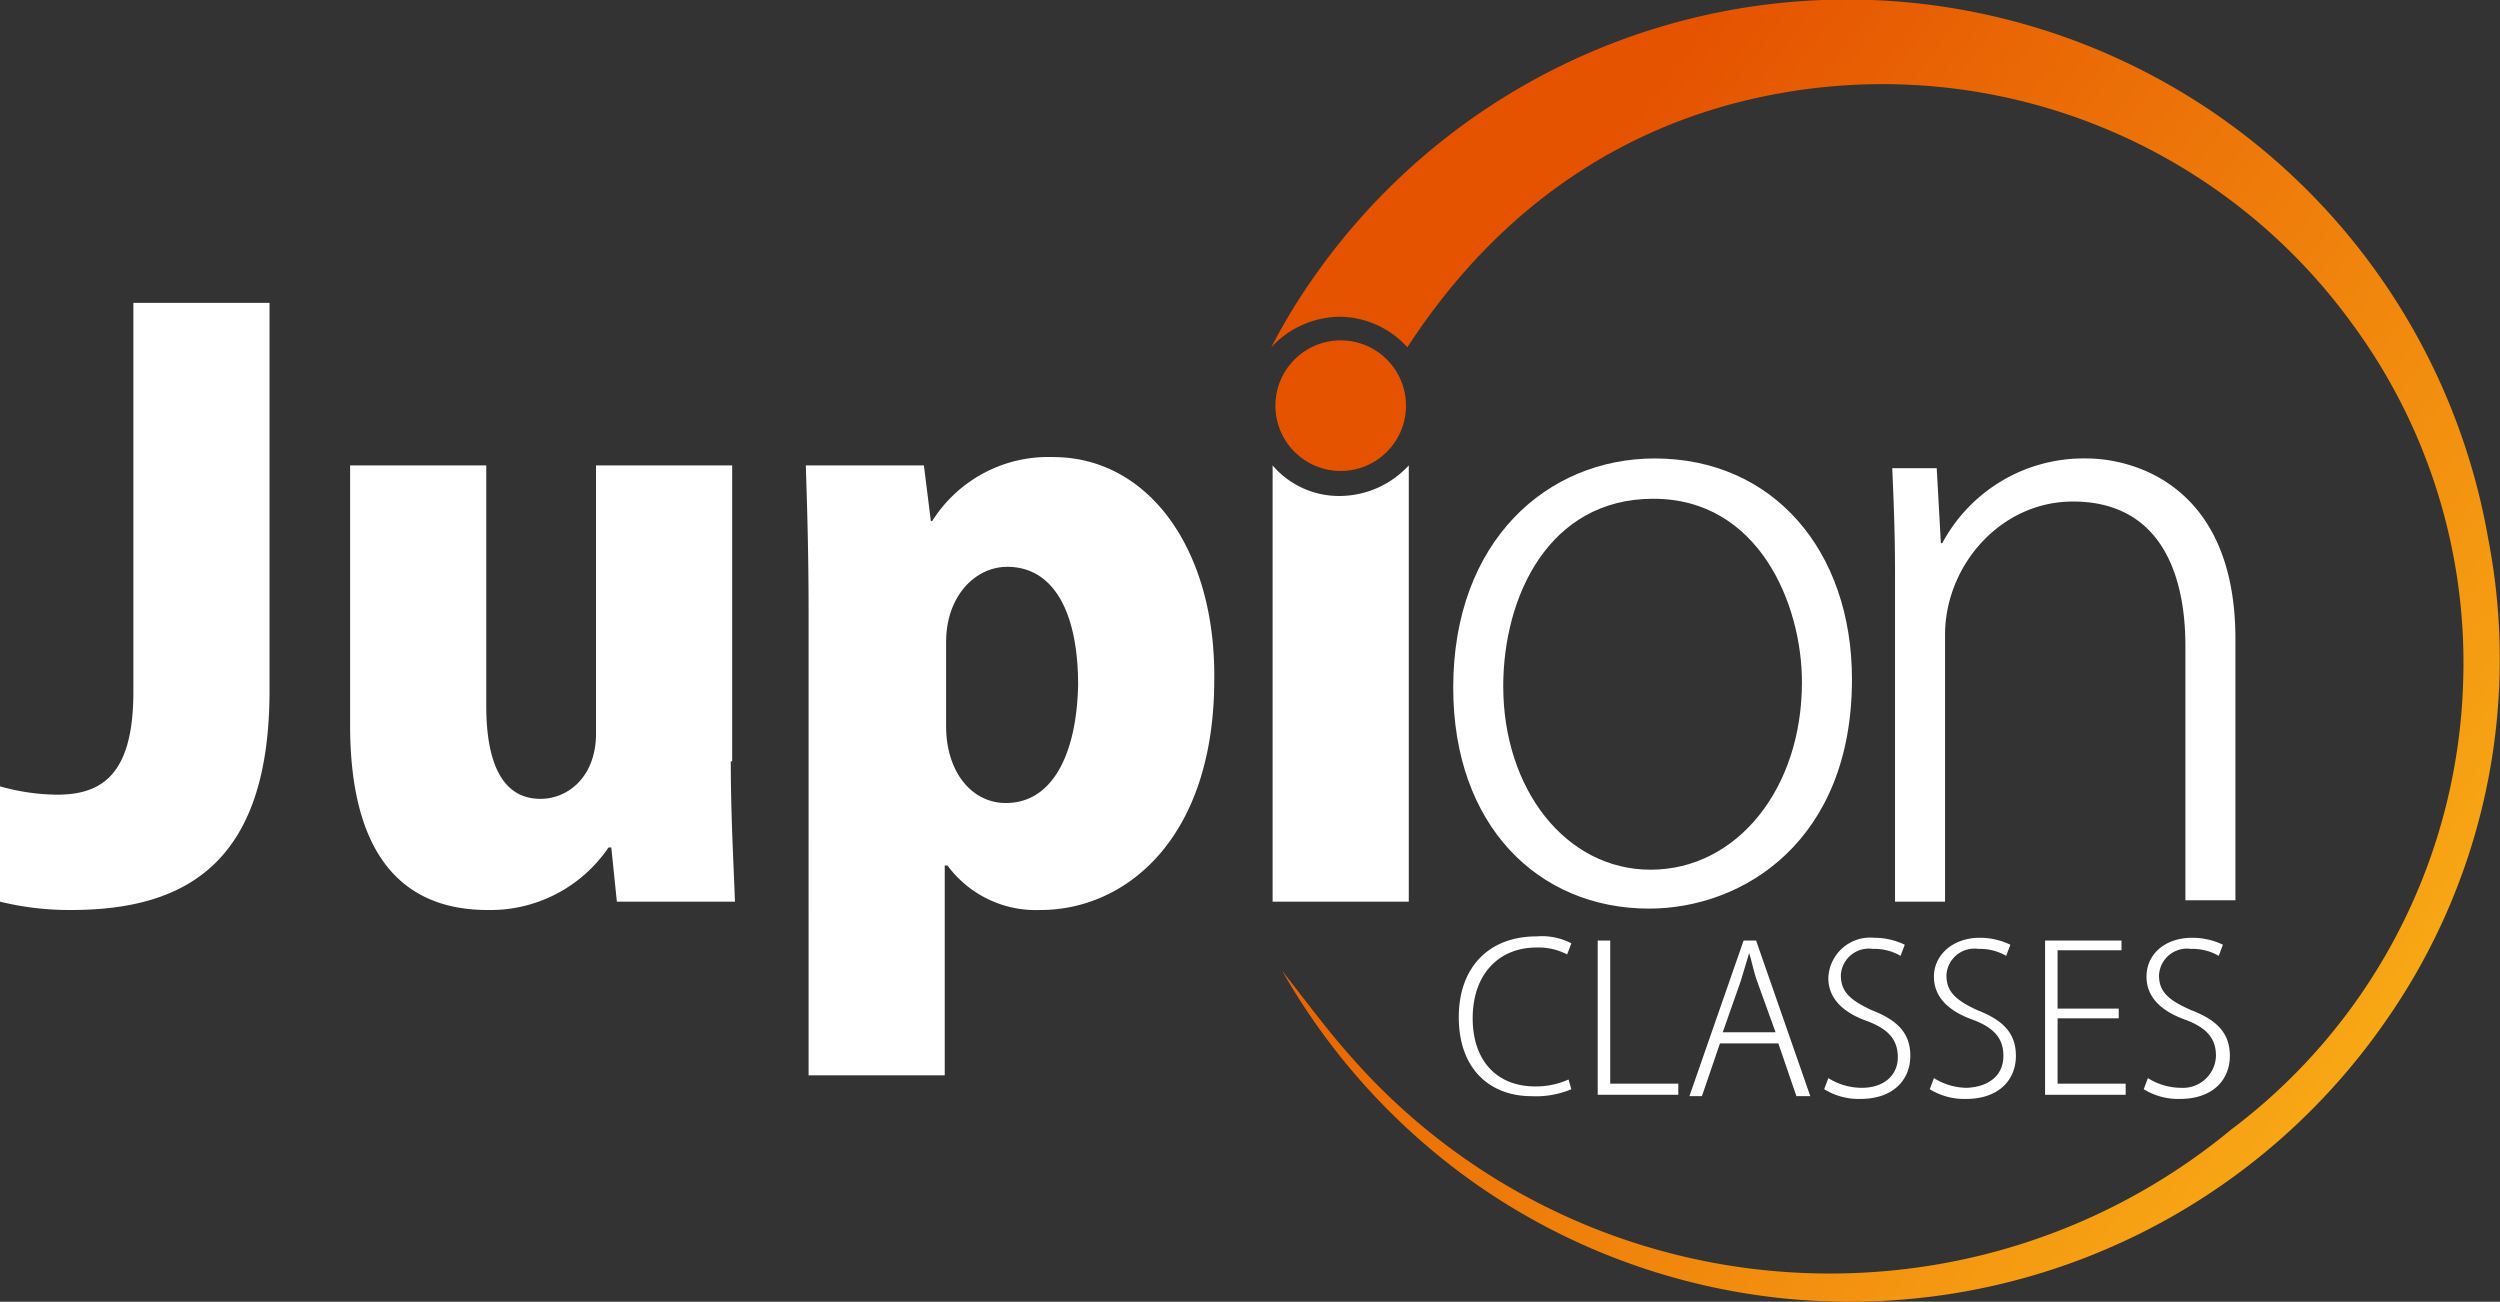 <svg xmlns="http://www.w3.org/2000/svg" xmlns:xlink="http://www.w3.org/1999/xlink" width="179.944" height="93.698" viewBox="0 0 179.944 93.698">
  <rect x="0" y="0" width="179.944" height="93.698" fill="#333333" stroke="none"/>
  <defs>
    <linearGradient id="linear-gradient" x1="10.304" y1="8.55" x2="0.793" y2="0.739" gradientUnits="objectBoundingBox">
      <stop offset="0" stop-color="#ffc91d"/>
      <stop offset="1" stop-color="#e55200"/>
    </linearGradient>
    <linearGradient id="linear-gradient-2" x1="1.168" y1="1.04" x2="0.157" y2="0.256" xlink:href="#linear-gradient"/>
  </defs>
  <g id="Group_300" data-name="Group 300" transform="translate(13758 -5353)">
    <path id="Path_2127" data-name="Path 2127" d="M9.6,21.9h9.8V49.8c0,12.5-6.1,15.8-14.3,15.8A20.966,20.966,0,0,1,0,65V56.7a15.467,15.467,0,0,0,4.1.6c3.2,0,5.5-1.4,5.5-7.4v-28Z" transform="translate(-13758 5352.899)" fill="#fff"/>
    <path id="Path_2128" data-name="Path 2128" d="M52.6,54.9c0,3.8.2,7.3.3,10.1H44.4L44,61.1h-.2a10.271,10.271,0,0,1-8.7,4.5c-6.4,0-9.9-4.3-9.9-13.3V33.6H35V50.9c0,4.2,1.2,6.7,3.9,6.7,2,0,4-1.6,4-4.7V33.6h9.8V54.9Z" transform="translate(-13758 5352.899)" fill="#fff"/>
    <path id="Path_2129" data-name="Path 2129" d="M75.8,33a9.876,9.876,0,0,0-8.7,4.6H67l-.5-4H58c.1,3,.2,6.5.2,10.4V77.5H68V62.4h.2a7.9,7.9,0,0,0,6.7,3.2c6.1,0,12.5-5.1,12.5-16.6C87.5,39.7,82.7,33,75.8,33ZM72.4,57.9c-2.5,0-4.3-2.3-4.3-5.5V46.3c0-3.3,2.1-5.4,4.4-5.4,3.3,0,5.1,3.2,5.1,8.5C77.5,54.3,75.8,57.9,72.4,57.9Z" transform="translate(-13758 5352.899)" fill="#fff"/>
    <circle id="Ellipse_96" data-name="Ellipse 96" cx="4.7" cy="4.7" r="4.7" transform="translate(-13666.2 5377.499)" fill="url(#linear-gradient)"/>
    <path id="Path_2130" data-name="Path 2130" d="M101.4,65H91.6V33.6h0a6.291,6.291,0,0,0,4.9,2.2,6.8,6.8,0,0,0,4.9-2.2h0Z" transform="translate(-13758 5352.899)" fill="#fff"/>
    <path id="Path_2131" data-name="Path 2131" d="M106,73.4c0,3,1.7,4.9,4.5,4.9a5.684,5.684,0,0,0,2.4-.5l.2.7a6.539,6.539,0,0,1-2.9.5c-2.7,0-5.2-1.7-5.2-5.7,0-3.5,2.1-5.8,5.6-5.8a4.56,4.56,0,0,1,2.5.5l-.3.8a4.473,4.473,0,0,0-2.2-.5C107.9,68.3,106,70.2,106,73.4Z" transform="translate(-13758 5352.899)" fill="#fff"/>
    <path id="Path_2132" data-name="Path 2132" d="M115.9,67.8V78.1h4.9v.8H115V67.8Z" transform="translate(-13758 5352.899)" fill="#fff"/>
    <path id="Path_2133" data-name="Path 2133" d="M119.1,33.1c-7.7,0-14.5,5.9-14.5,16.5,0,9.9,6.1,15.9,14.1,15.9,6.8,0,14.6-4.9,14.6-16.5C133.3,39.7,127.6,33.1,119.1,33.1Zm-.3,29.6c-6.1,0-10.6-5.8-10.6-13.2C108.2,43,111.5,36,119,36c7.6,0,10.7,7.6,10.7,13.2C129.7,56.9,125,62.7,118.8,62.7Z" transform="translate(-13758 5352.899)" fill="#fff"/>
    <path id="Path_2134" data-name="Path 2134" d="M126.4,67.8h-.9L121.6,79h.9l1.3-3.8H128l1.3,3.8h1ZM124,74.4l1.3-3.7c.2-.7.4-1.3.6-2h0c.2.6.3,1.3.6,2.1l1.3,3.6Z" transform="translate(-13758 5352.899)" fill="#fff"/>
    <path id="Path_2135" data-name="Path 2135" d="M134.9,67.6a5.071,5.071,0,0,1,2.2.5l-.3.8a3.765,3.765,0,0,0-2-.5,2.016,2.016,0,0,0-2.3,1.9c0,1.2.7,1.8,2.2,2.5,1.8.7,2.8,1.6,2.8,3.3s-1.2,3.1-3.6,3.1a4.728,4.728,0,0,1-2.6-.7l.3-.8a4.527,4.527,0,0,0,2.4.7c1.6,0,2.6-.9,2.6-2.2,0-1.2-.6-2-2.2-2.6-1.7-.6-2.8-1.6-2.8-3.1A3.012,3.012,0,0,1,134.9,67.6Z" transform="translate(-13758 5352.899)" fill="#fff"/>
    <path id="Path_2136" data-name="Path 2136" d="M144.2,76.1c0-1.2-.6-2-2.2-2.6-1.7-.6-2.8-1.6-2.8-3.1,0-1.6,1.4-2.8,3.3-2.8a5.071,5.071,0,0,1,2.2.5l-.3.8a3.765,3.765,0,0,0-2-.5,2.016,2.016,0,0,0-2.3,1.9c0,1.2.7,1.8,2.2,2.5,1.8.7,2.8,1.6,2.8,3.3s-1.2,3.1-3.6,3.1a4.728,4.728,0,0,1-2.6-.7l.3-.8a4.527,4.527,0,0,0,2.4.7C143.3,78.3,144.2,77.4,144.2,76.1Z" transform="translate(-13758 5352.899)" fill="#fff"/>
    <path id="Path_2137" data-name="Path 2137" d="M148.1,68.5v4.2h4.4v.7h-4.4v4.7H153v.8h-5.8V67.8h5.5v.7Z" transform="translate(-13758 5352.899)" fill="#fff"/>
    <path id="Path_2138" data-name="Path 2138" d="M159.5,76.1c0-1.2-.6-2-2.2-2.6-1.7-.6-2.8-1.6-2.8-3.1,0-1.6,1.3-2.8,3.3-2.8a5.071,5.071,0,0,1,2.2.5l-.3.8a3.765,3.765,0,0,0-2-.5,2.016,2.016,0,0,0-2.3,1.9c0,1.2.7,1.8,2.3,2.5,1.8.7,2.8,1.6,2.8,3.3s-1.2,3.1-3.6,3.1a4.728,4.728,0,0,1-2.6-.7l.3-.8a4.527,4.527,0,0,0,2.4.7A2.376,2.376,0,0,0,159.5,76.1Z" transform="translate(-13758 5352.899)" fill="#fff"/>
    <path id="Path_2139" data-name="Path 2139" d="M160.9,64.9h-3.6V46.6c0-5.5-2-10.4-8.1-10.4-5.2,0-9.2,4.6-9.2,9.6V65h-3.6V41.4c0-3-.1-5.2-.2-7.6h3.2l.3,5.4h.1a11.528,11.528,0,0,1,10.4-6.1c3.2,0,10.7,1.8,10.7,13V64.9Z" transform="translate(-13758 5352.899)" fill="#fff"/>
    <path id="Path_2140" data-name="Path 2140" d="M171.5,73.9a46.934,46.934,0,0,1-65.3,11.4A47.416,47.416,0,0,1,92.3,70c1.5,1.9,3.2,4.2,4.8,6a45.865,45.865,0,0,0,42.4,15.1,45.127,45.127,0,0,0,21.1-9.7,41.887,41.887,0,0,0,16.7-32.5,41.146,41.146,0,0,0-8-25.5A41.755,41.755,0,0,0,128.2,6.8c-11.9,2.1-20.8,8.9-26.9,18.3a6.633,6.633,0,0,0-4.9-2.2,6.8,6.8,0,0,0-4.9,2.2h0A43.258,43.258,0,0,1,94.6,20a46.847,46.847,0,0,1,84.5,18.9A45.451,45.451,0,0,1,171.5,73.9Z" transform="translate(-13758 5352.899)" fill="url(#linear-gradient-2)"/>
  </g>
</svg>

